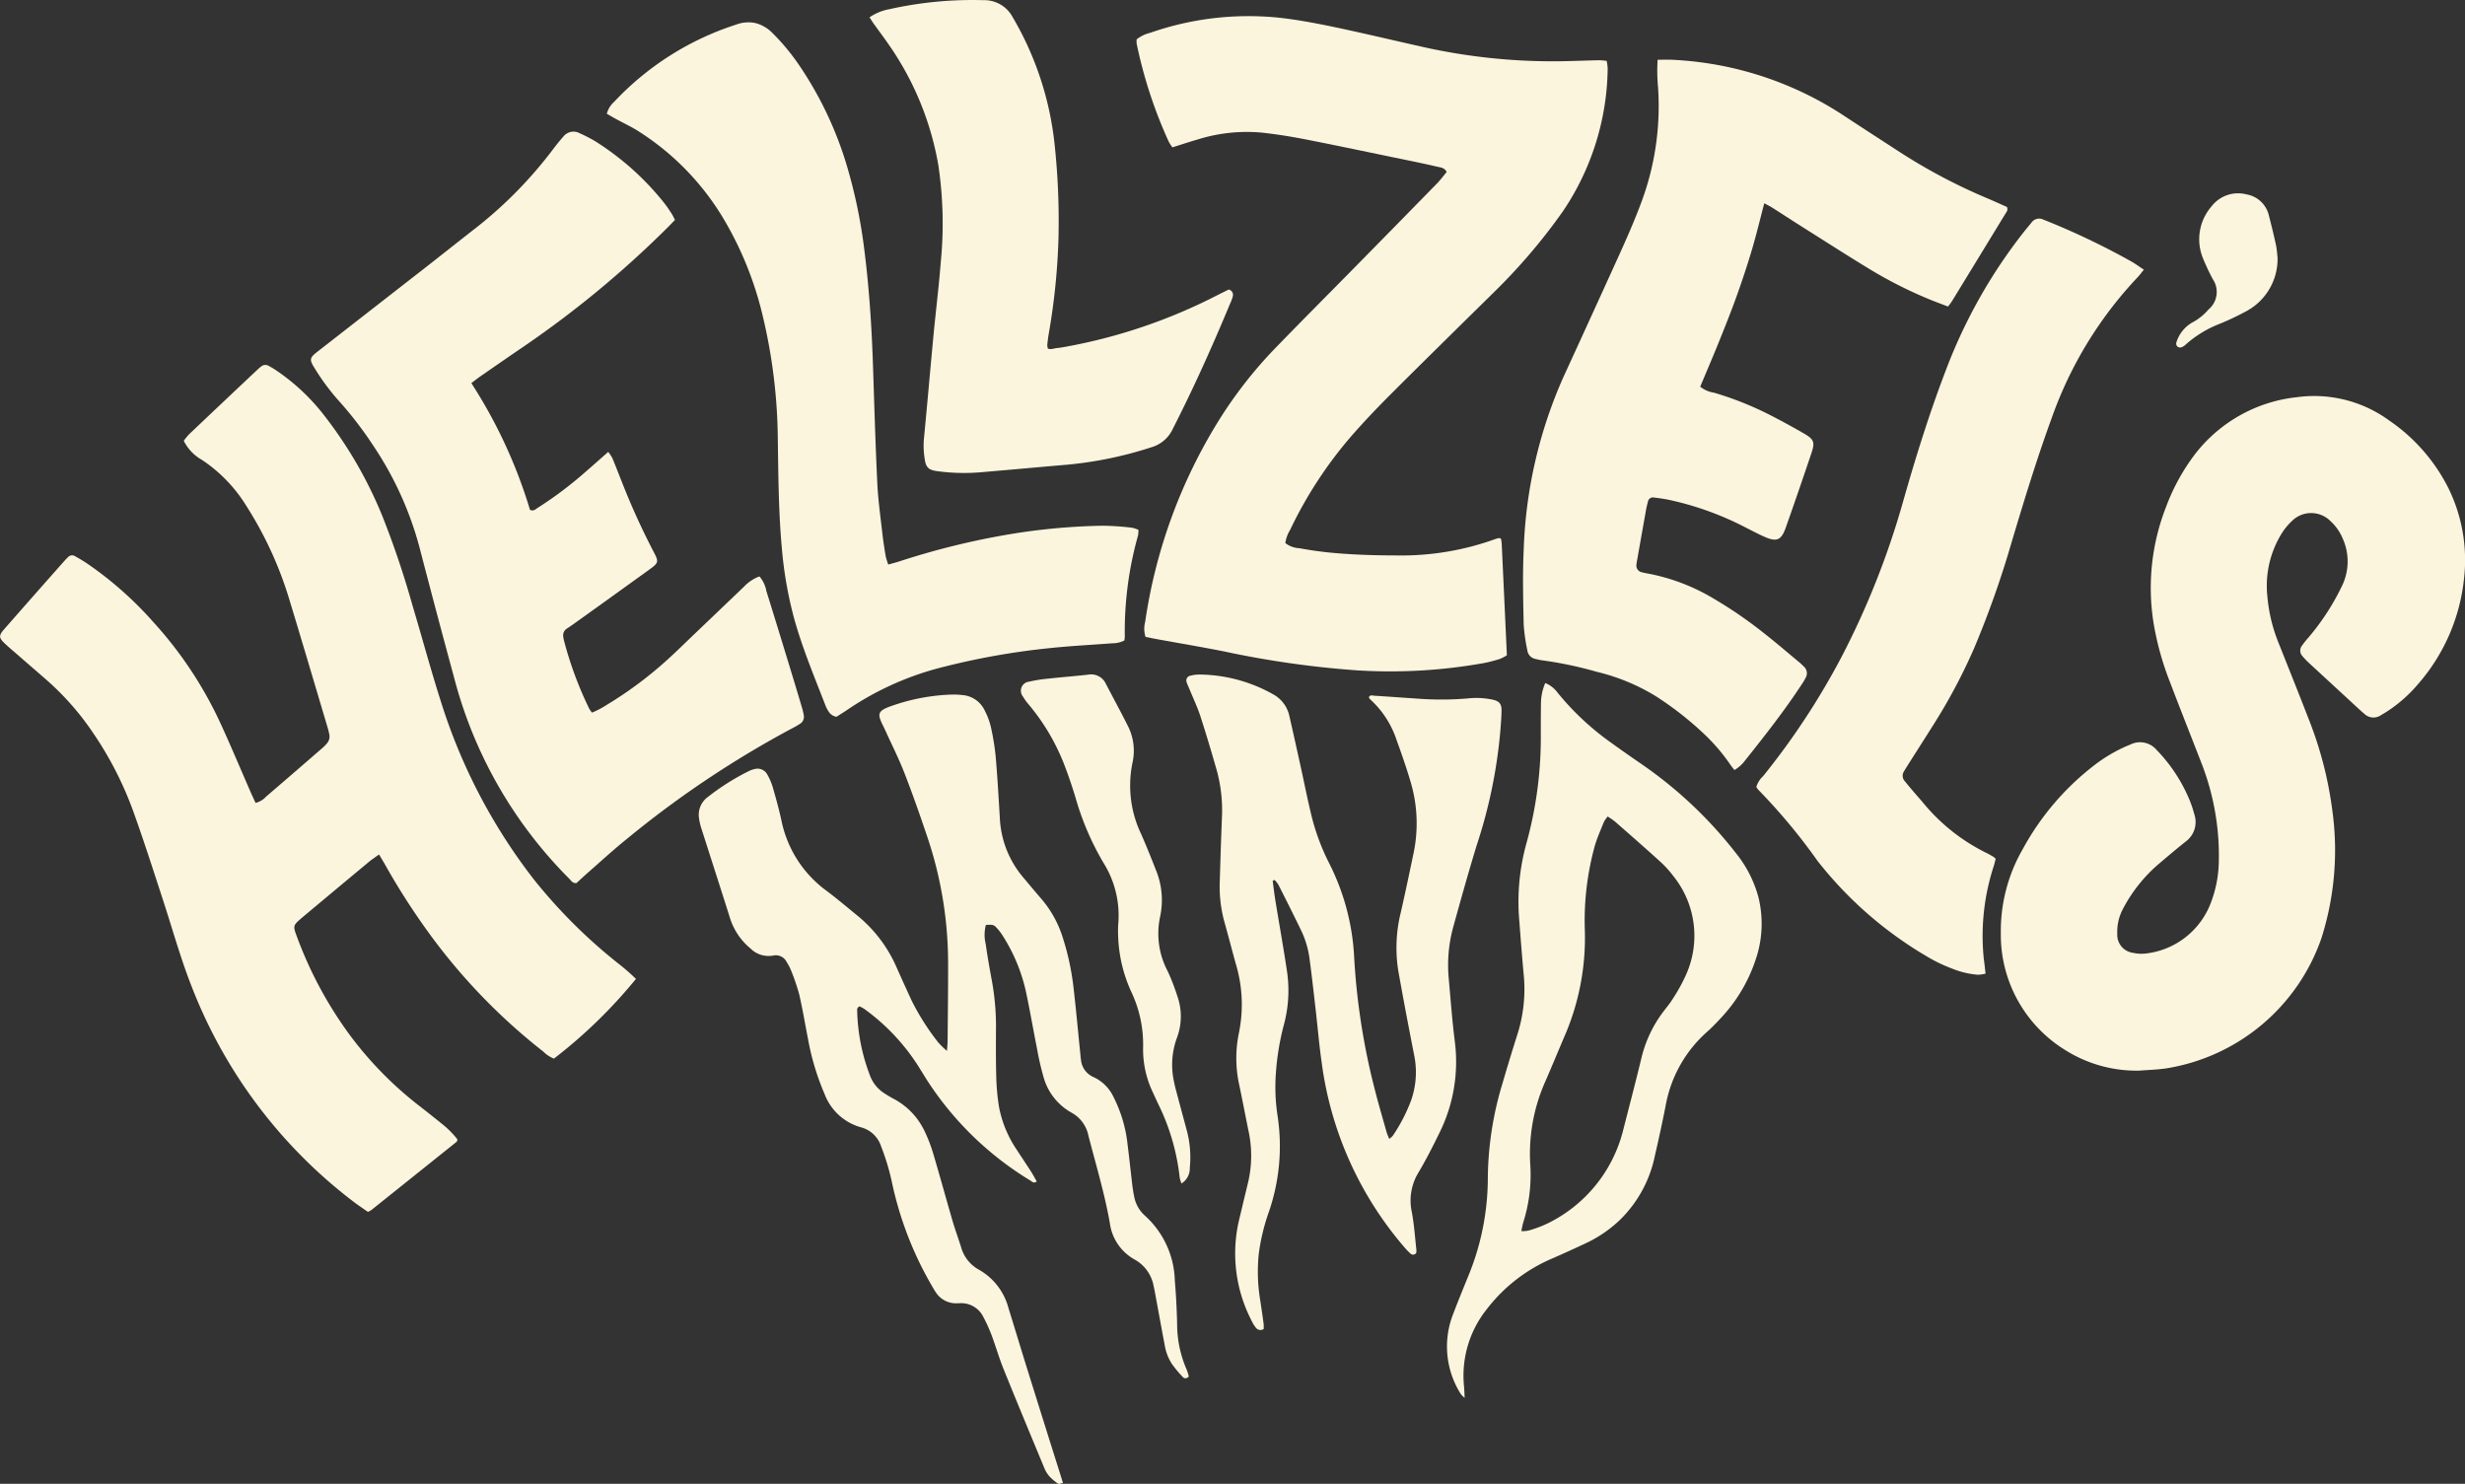 <svg xmlns="http://www.w3.org/2000/svg" width="213.365" height="128.428" viewBox="0 0 213.365 128.428">
  <rect x="0" y="0" width="213.365" height="128.428" fill="#333333" stroke="none"/>
  <g id="logo" transform="translate(-838.637 -31.087)">
    <g id="Grupo_1" data-name="Grupo 1" transform="translate(838.637 31.087)">
      <path id="Trazado_1" data-name="Trazado 1" d="M-520.574,271.871a42.926,42.926,0,0,1-7.1,6.9,2.668,2.668,0,0,1-.91-.6A51.394,51.394,0,0,1-538.7,267.618a60.406,60.406,0,0,1-3.611-5.672c-.149-.265-.312-.523-.5-.844-.332.241-.618.425-.878.64q-2.911,2.42-5.814,4.85l-.071.061c-.657.575-.687.643-.392,1.438a34.372,34.372,0,0,0,4.721,8.77,31.614,31.614,0,0,0,5.958,6.034c.69.534,1.371,1.079,2.05,1.627a8.1,8.1,0,0,1,1.2,1.226.828.828,0,0,1-.017.157.184.184,0,0,1-.055.075q-3.684,2.949-7.371,5.9a1.986,1.986,0,0,1-.3.155c-.412-.29-.853-.578-1.27-.9a42.805,42.805,0,0,1-13.94-18.5c-.947-2.375-1.628-4.836-2.417-7.263-.857-2.634-1.7-5.272-2.634-7.88a30.366,30.366,0,0,0-3.561-6.969,23.7,23.7,0,0,0-4.007-4.544q-1.447-1.256-2.894-2.513c-.235-.2-.472-.407-.7-.622-.525-.5-.545-.681-.049-1.247q2.617-2.988,5.254-5.959c.082-.093.171-.181.262-.266a.473.473,0,0,1,.6-.094c.325.184.65.37.961.576a31.02,31.02,0,0,1,5.808,5.113,34.3,34.3,0,0,1,5.82,8.761c.9,1.95,1.726,3.934,2.587,5.9.148.34.307.675.459,1.009a1.778,1.778,0,0,0,.908-.539q2.449-2.1,4.881-4.215a3.186,3.186,0,0,0,.394-.4.909.909,0,0,0,.2-.787c-.039-.183-.081-.365-.135-.544-1.1-3.7-2.194-7.4-3.316-11.092a32.4,32.4,0,0,0-3.774-8.2,12.856,12.856,0,0,0-3.815-3.922,3.86,3.86,0,0,1-1.556-1.639,5.186,5.186,0,0,1,.448-.555q2.983-2.831,5.978-5.65a3.256,3.256,0,0,1,.286-.24.56.56,0,0,1,.617-.054,6.459,6.459,0,0,1,.641.383,17.874,17.874,0,0,1,4.091,3.8,36.632,36.632,0,0,1,5.14,8.859,78.215,78.215,0,0,1,2.593,7.694c.831,2.772,1.58,5.571,2.461,8.327a48.963,48.963,0,0,0,7.99,15.327,45.431,45.431,0,0,0,7.323,7.316A18.777,18.777,0,0,1-520.574,271.871Z" transform="translate(575.621 -187.144)" fill="#fcf5dd"/>
      <path id="Trazado_2" data-name="Trazado 2" d="M325.261,290.931a11.583,11.583,0,0,1-6.48-1.827,11.707,11.707,0,0,1-5.5-10.05,14.193,14.193,0,0,1,1.912-7.322,23.019,23.019,0,0,1,6.066-7.146,13.368,13.368,0,0,1,2.874-1.731c.115-.048.231-.093.346-.141a1.876,1.876,0,0,1,2.293.468,13.827,13.827,0,0,1,2.888,4.435,10.192,10.192,0,0,1,.377,1.154,2.088,2.088,0,0,1-.755,2.332c-.827.661-1.636,1.345-2.443,2.032a13.113,13.113,0,0,0-2.944,3.715,4.229,4.229,0,0,0-.535,2.241,1.569,1.569,0,0,0,1.361,1.644,3.3,3.3,0,0,0,1.2.048,6.841,6.841,0,0,0,5.527-4.352,10.386,10.386,0,0,0,.7-3.555,21.992,21.992,0,0,0-1.547-8.677c-.886-2.294-1.8-4.579-2.671-6.877a25.371,25.371,0,0,1-1.426-5.117,19.224,19.224,0,0,1,1.089-10.094,17.75,17.75,0,0,1,2.517-4.565,12.867,12.867,0,0,1,8.823-4.906,11.011,11.011,0,0,1,7.96,2.017,15.525,15.525,0,0,1,5.121,5.843,14.1,14.1,0,0,1,1.353,7.9,16.442,16.442,0,0,1-3.928,9.024,12.348,12.348,0,0,1-2.638,2.361c-.207.138-.422.264-.637.39a1.124,1.124,0,0,1-1.387-.1c-.121-.1-.239-.2-.353-.305q-2.234-2.058-4.466-4.12a6.184,6.184,0,0,1-.579-.608.683.683,0,0,1-.051-.866,7.884,7.884,0,0,1,.58-.731,20.67,20.67,0,0,0,2.855-4.369,4.848,4.848,0,0,0,.091-4.244,4.155,4.155,0,0,0-1.015-1.44,2.356,2.356,0,0,0-3.366-.028,5.317,5.317,0,0,0-.885,1.078,8.612,8.612,0,0,0-1.236,5.457,13.947,13.947,0,0,0,.991,4.068c.864,2.169,1.732,4.336,2.576,6.513a32.77,32.77,0,0,1,2.055,7.935,25.041,25.041,0,0,1-.951,11.074,17.065,17.065,0,0,1-13.438,11.248C326.82,290.851,326.037,290.869,325.261,290.931Z" transform="translate(-140.093 -198.264)" fill="#fcf5dd"/>
      <path id="Trazado_3" data-name="Trazado 3" d="M-69.915,117.48a2.308,2.308,0,0,1-.031-1.3,45.408,45.408,0,0,1,6.464-17.582,37.85,37.85,0,0,1,4.65-5.96c2.448-2.53,4.937-5.021,7.406-7.532q3.376-3.433,6.742-6.875c.3-.309.558-.66.834-.991-.186-.383-.525-.39-.81-.457-.849-.2-1.7-.377-2.556-.554-2.927-.6-5.852-1.223-8.786-1.8-1.283-.252-2.578-.459-3.877-.6a14.251,14.251,0,0,0-5.54.6c-.715.207-1.422.443-2.169.677a4.051,4.051,0,0,1-.309-.472,39.6,39.6,0,0,1-2.785-8.5,1.856,1.856,0,0,1,0-.376,3.055,3.055,0,0,1,1.168-.564,25.809,25.809,0,0,1,11.237-1.3c1.575.179,3.142.476,4.695.8,2.681.565,5.345,1.206,8.02,1.8a51.573,51.573,0,0,0,12.349,1.144c.841-.019,1.682-.053,2.524-.071.211,0,.423.029.683.049a3.639,3.639,0,0,1,.093.65A22.518,22.518,0,0,1-33.8,80.658a50.248,50.248,0,0,1-5.8,6.832c-3,2.953-6,5.9-8.978,8.871-1.19,1.188-2.355,2.406-3.464,3.67a36.238,36.238,0,0,0-5.358,8.186,2.958,2.958,0,0,0-.415,1.141,2.123,2.123,0,0,0,1.206.445c.888.161,1.784.294,2.682.381,1.925.186,3.856.242,5.79.245A23.933,23.933,0,0,0-39.607,109a2.516,2.516,0,0,1,.3-.078c.084.03.119.033.138.052a.157.157,0,0,1,.037.084,3.635,3.635,0,0,1,.047.368c.15,3.2.3,6.406.447,9.642a3.663,3.663,0,0,1-.587.311,11.968,11.968,0,0,1-1.353.355,45.934,45.934,0,0,1-11.076.637,82.965,82.965,0,0,1-11.46-1.634c-1.924-.383-3.86-.706-5.79-1.058C-69.235,117.616-69.568,117.548-69.915,117.48Z" transform="translate(169.07 -62.353)" fill="#fcf5dd"/>
      <path id="Trazado_4" data-name="Trazado 4" d="M-405.957,122.738c-.268.275-.479.5-.7.717a88.116,88.116,0,0,1-12.3,10.175c-1.288.876-2.568,1.763-3.849,2.649-.252.174-.489.368-.778.586a42.923,42.923,0,0,1,5.077,10.968c.321.141.477-.055.651-.163a33.325,33.325,0,0,0,4.178-3.144c.635-.55,1.262-1.109,1.942-1.708a3.431,3.431,0,0,1,.357.534c.289.689.554,1.388.831,2.081a61.8,61.8,0,0,0,2.743,6.033c.456.86.438.949-.36,1.526q-3.333,2.408-6.68,4.8c-.152.109-.31.209-.464.315a.692.692,0,0,0-.316.724,2.418,2.418,0,0,0,.05.275,31.673,31.673,0,0,0,2.2,5.946,3.178,3.178,0,0,0,.231.33,7.263,7.263,0,0,0,1.245-.647,33.783,33.783,0,0,0,5.244-3.895c.833-.75,1.63-1.541,2.441-2.315q2.129-2.033,4.256-4.068a3.547,3.547,0,0,1,1.312-.864,2.693,2.693,0,0,1,.6,1.267q1.151,3.7,2.276,7.408.409,1.339.805,2.683a5.719,5.719,0,0,1,.152.634.714.714,0,0,1-.364.791c-.16.1-.318.2-.483.283a87.181,87.181,0,0,0-14.507,9.691c-1.114.9-2.17,1.87-3.248,2.813-.374.327-.736.669-1.072.976-.357.021-.473-.236-.641-.4a38.279,38.279,0,0,1-9.974-17.484q-1.506-5.541-2.949-11.1a29.339,29.339,0,0,0-4.028-8.89,32.21,32.21,0,0,0-3.021-3.92,19.382,19.382,0,0,1-2.1-2.859c-.407-.653-.365-.829.262-1.318q4.755-3.706,9.511-7.41c1.449-1.131,2.885-2.279,4.337-3.406a36.812,36.812,0,0,0,6.637-6.807c.265-.346.538-.686.827-1.012a1.119,1.119,0,0,1,1.435-.29,12.758,12.758,0,0,1,1.327.684,23.821,23.821,0,0,1,5.963,5.333c.232.292.438.606.643.918C-406.156,122.328-406.082,122.5-405.957,122.738Z" transform="translate(464.382 -103.703)" fill="#fcf5dd"/>
      <path id="Trazado_5" data-name="Trazado 5" d="M112.643,83.131c.473,0,.844-.016,1.214,0a29.529,29.529,0,0,1,15.077,4.952c1.561,1.028,3.131,2.042,4.7,3.06a48.927,48.927,0,0,0,7.592,4c.571.242,1.134.5,1.652.73.115.277-.032.418-.123.568q-2.31,3.788-4.626,7.573c-.094.155-.214.293-.35.477-.577-.223-1.129-.422-1.671-.647a37.49,37.49,0,0,1-5.16-2.618c-1.995-1.215-3.96-2.477-5.935-3.724-.816-.515-1.623-1.046-2.439-1.563-.206-.131-.427-.237-.7-.388-.369,1.4-.691,2.749-1.086,4.077s-.843,2.671-1.316,3.988-.994,2.619-1.518,3.918-1.075,2.58-1.625,3.894a2.524,2.524,0,0,0,1.2.522,28.227,28.227,0,0,1,4.433,1.725c1.142.568,2.263,1.181,3.368,1.819.854.493.939.755.625,1.686-.726,2.153-1.461,4.3-2.22,6.443-.391,1.1-.78,1.263-1.836.8-.57-.249-1.119-.547-1.675-.826a26.506,26.506,0,0,0-6.569-2.369c-.426-.088-.859-.151-1.291-.2a.442.442,0,0,0-.562.362,8.3,8.3,0,0,0-.2.91q-.37,2.067-.733,4.136a3.189,3.189,0,0,0-.058.369.588.588,0,0,0,.485.689c.18.05.364.084.548.116a17.283,17.283,0,0,1,5.641,2.157,37.789,37.789,0,0,1,4.532,3.131c.977.773,1.923,1.584,2.881,2.381.143.119.277.25.41.381a.77.77,0,0,1,.156.943,4.438,4.438,0,0,1-.331.563c-1.519,2.324-3.237,4.5-4.963,6.668a2.993,2.993,0,0,1-.88.773c-.119-.154-.233-.287-.331-.431a16.344,16.344,0,0,0-2.233-2.632,28.41,28.41,0,0,0-4.26-3.339,17.559,17.559,0,0,0-5.073-2.094,33.614,33.614,0,0,0-4.748-1c-.185-.022-.366-.073-.549-.113a.868.868,0,0,1-.73-.752,16.012,16.012,0,0,1-.317-2.213c-.043-2.148-.1-4.3,0-6.444a39.991,39.991,0,0,1,3.447-15.014q2.436-5.3,4.85-10.617c.64-1.418,1.268-2.845,1.815-4.3a23.806,23.806,0,0,0,1.516-10.173A15.063,15.063,0,0,1,112.643,83.131Z" transform="translate(30.838 -77.959)" fill="#fcf5dd"/>
      <path id="Trazado_6" data-name="Trazado 6" d="M-281.673,113.456c.4-.112.7-.187.992-.283a65.932,65.932,0,0,1,9.512-2.339,54.6,54.6,0,0,1,8.089-.738,23.713,23.713,0,0,1,2.515.175,2.535,2.535,0,0,1,.547.186,2.549,2.549,0,0,1-.035.479A30.606,30.606,0,0,0-261.2,119.7a2.721,2.721,0,0,1-.039.327,2.2,2.2,0,0,1-1.042.244c-1.77.135-3.544.225-5.31.408a63.452,63.452,0,0,0-9.825,1.771,25.828,25.828,0,0,0-7.854,3.615c-.307.207-.623.4-.887.569a1,1,0,0,1-.715-.515,2.087,2.087,0,0,1-.216-.413c-.955-2.466-1.979-4.908-2.7-7.46a34.486,34.486,0,0,1-1.1-6.243c-.282-3.105-.3-6.219-.346-9.333a47.482,47.482,0,0,0-1.327-10.821,29.852,29.852,0,0,0-3.393-8.36,22.775,22.775,0,0,0-7.372-7.555c-.6-.382-1.256-.684-1.884-1.026-.271-.148-.537-.3-.825-.469a2.082,2.082,0,0,1,.636-1.033,24.937,24.937,0,0,1,10.541-6.678,3,3,0,0,1,1.653-.147,3.179,3.179,0,0,1,1.514.877,18.868,18.868,0,0,1,2.319,2.8,31.471,31.471,0,0,1,4.107,8.656,44.442,44.442,0,0,1,1.518,7.3c.424,3.339.641,6.693.752,10.055.112,3.392.21,6.785.373,10.176.07,1.459.28,2.911.443,4.365.073.649.176,1.295.284,1.939A5.426,5.426,0,0,0-281.673,113.456Z" transform="translate(358.56 -64.593)" fill="#fcf5dd"/>
      <path id="Trazado_7" data-name="Trazado 7" d="M-243.622,396.006c.03-.446.054-.655.056-.864.018-2.274.05-4.549.043-6.823a34.258,34.258,0,0,0-1.826-10.917c-.617-1.828-1.255-3.652-1.955-5.449-.485-1.246-1.09-2.444-1.644-3.663-.142-.312-.307-.614-.431-.932-.192-.5-.089-.734.394-.981a3.716,3.716,0,0,1,.431-.181,17.307,17.307,0,0,1,5.485-1.035,6.505,6.505,0,0,1,.746.043,2.336,2.336,0,0,1,1.982,1.366,6.111,6.111,0,0,1,.52,1.4,20.689,20.689,0,0,1,.417,2.578c.153,1.768.253,3.542.359,5.314a8.531,8.531,0,0,0,2.019,5.122c.522.62,1.037,1.245,1.57,1.855a9.518,9.518,0,0,1,1.875,3.415,22.427,22.427,0,0,1,.915,4.287c.216,1.856.383,3.717.572,5.576.022.217.037.435.07.65a1.807,1.807,0,0,0,1.1,1.51,3.582,3.582,0,0,1,1.738,1.758,11.832,11.832,0,0,1,1.2,4.1c.144,1.143.265,2.289.4,3.433.041.34.092.68.163,1.014a2.942,2.942,0,0,0,.937,1.686,7.825,7.825,0,0,1,2.586,5.617c.108,1.241.168,2.487.2,3.732a9.837,9.837,0,0,0,.834,3.992,4.065,4.065,0,0,1,.177.584c-.2.2-.39.181-.525.033a10.393,10.393,0,0,1-.95-1.143,4.347,4.347,0,0,1-.618-1.653c-.267-1.407-.522-2.816-.783-4.224-.051-.276-.1-.551-.163-.825a3.3,3.3,0,0,0-1.616-2.3,4.236,4.236,0,0,1-2.182-3.192c-.451-2.548-1.2-5.025-1.846-7.525a2.92,2.92,0,0,0-1.424-1.988,5.081,5.081,0,0,1-2.477-3.145,24.732,24.732,0,0,1-.56-2.455c-.323-1.618-.6-3.246-.944-4.859a14.989,14.989,0,0,0-1.978-4.815,4.837,4.837,0,0,0-.559-.744c-.266-.285-.361-.291-.94-.255a3.376,3.376,0,0,0-.015,1.652c.14.986.31,1.968.491,2.947a21.966,21.966,0,0,1,.4,4.085c-.006,1.464-.02,2.929.021,4.392a19.233,19.233,0,0,0,.244,2.694,9.876,9.876,0,0,0,1.53,3.687c.406.628.825,1.247,1.229,1.876.181.282.337.58.5.869-.255.2-.4.015-.533-.069a27.842,27.842,0,0,1-8.975-8.718c-.228-.372-.462-.74-.689-1.112a18.116,18.116,0,0,0-4.7-5.016,3.2,3.2,0,0,0-.433-.239c-.247.113-.212.288-.208.43a16.6,16.6,0,0,0,1.109,5.56,3.08,3.08,0,0,0,1.2,1.507c.26.171.526.335.8.479a6.141,6.141,0,0,1,2.735,2.85,13.127,13.127,0,0,1,.736,1.914c.576,1.939,1.108,3.892,1.675,5.834.227.776.51,1.536.751,2.309a3.178,3.178,0,0,0,1.542,1.915,5.4,5.4,0,0,1,2.549,3.322c.545,1.754,1.073,3.513,1.62,5.266q1.461,4.68,2.937,9.356c.046.147.089.294.155.51-.17.026-.346.11-.426.055a4.16,4.16,0,0,1-.773-.658,2.593,2.593,0,0,1-.425-.721c-1.182-2.847-2.367-5.692-3.521-8.549-.384-.952-.665-1.944-1.026-2.906a13.566,13.566,0,0,0-.731-1.613,2.123,2.123,0,0,0-1.987-1.169c-.124,0-.249.013-.374.01a2.079,2.079,0,0,1-1.735-.943,4.387,4.387,0,0,1-.247-.4,30.281,30.281,0,0,1-3.588-9.279,20.11,20.11,0,0,0-.9-2.945,2.506,2.506,0,0,0-1.762-1.67,4.713,4.713,0,0,1-3.127-2.853,21.883,21.883,0,0,1-1.449-4.818c-.254-1.282-.464-2.575-.761-3.847a18.047,18.047,0,0,0-.726-2.115,4,4,0,0,0-.35-.658,1.047,1.047,0,0,0-1.173-.571,2.211,2.211,0,0,1-1.971-.62,5.582,5.582,0,0,1-1.757-2.594c-.824-2.613-1.667-5.219-2.5-7.83a4.516,4.516,0,0,1-.186-.817,1.9,1.9,0,0,1,.714-1.83,20.632,20.632,0,0,1,3.628-2.292,1.975,1.975,0,0,1,.44-.151.957.957,0,0,1,1.122.465,5.238,5.238,0,0,1,.477,1.11c.275.957.543,1.919.752,2.892a9.992,9.992,0,0,0,3.906,6.067c.9.675,1.754,1.4,2.623,2.109a11.932,11.932,0,0,1,3.424,4.491c.427.969.869,1.931,1.311,2.893a20.909,20.909,0,0,0,2.3,3.623A7.714,7.714,0,0,0-243.622,396.006Z" transform="translate(325.589 -305.046)" fill="#fcf5dd"/>
      <path id="Trazado_8" data-name="Trazado 8" d="M238.182,158.135c-.245.3-.391.5-.56.676a34.353,34.353,0,0,0-7.4,12.114c-1.306,3.569-2.411,7.2-3.5,10.839a83.269,83.269,0,0,1-3.24,9.151,48.933,48.933,0,0,1-3.556,6.672c-.714,1.133-1.436,2.261-2.154,3.392q-.175.276-.343.557a.7.7,0,0,0,.054.867c.235.29.475.577.718.862.3.356.616.7.915,1.063a16.559,16.559,0,0,0,5.467,4.305c.2.1.383.208.571.317a1.7,1.7,0,0,1,.2.174c-.052.2-.1.433-.176.66a19.461,19.461,0,0,0-.877,7.745c.019.248.059.494.088.742s.055.49.089.791a3.135,3.135,0,0,1-.646.1,7.44,7.44,0,0,1-2.263-.54,12.977,12.977,0,0,1-1.778-.82,33.68,33.68,0,0,1-9.736-8.342c-.038-.049-.081-.1-.115-.147a51.13,51.13,0,0,0-5.139-6.17,2.124,2.124,0,0,1-.164-.234,2.1,2.1,0,0,1,.585-.936,63.385,63.385,0,0,0,6.816-10.37,70.826,70.826,0,0,0,5.339-13.529c1.1-3.862,2.3-7.7,3.745-11.446a45.054,45.054,0,0,1,6.6-11.669c.23-.294.471-.581.709-.869a.818.818,0,0,1,1.075-.276c.056.027.118.041.175.065a64.333,64.333,0,0,1,7.412,3.544C237.431,157.618,237.755,157.854,238.182,158.135Z" transform="translate(-52.613 -134.793)" fill="#fcf5dd"/>
      <path id="Trazado_9" data-name="Trazado 9" d="M-41.109,374.117c.075.551.137,1.1.226,1.654.33,2.028.695,4.05,1,6.082a11.411,11.411,0,0,1-.233,4.634,22.351,22.351,0,0,0-.712,4.228,16.515,16.515,0,0,0,.14,3.728,17.434,17.434,0,0,1-.8,8.466,17.709,17.709,0,0,0-.819,3.444,15.069,15.069,0,0,0,.139,4.186q.147.969.278,1.941a3.16,3.16,0,0,1,0,.433.507.507,0,0,1-.7-.155,2.73,2.73,0,0,1-.338-.557A12.634,12.634,0,0,1-44,403.4q.389-1.635.783-3.268a10.1,10.1,0,0,0,0-4.446c-.259-1.281-.505-2.565-.773-3.844a10.754,10.754,0,0,1-.044-4.545,12.2,12.2,0,0,0-.267-6c-.343-1.229-.657-2.466-1.005-3.693a11.516,11.516,0,0,1-.379-3.515c.053-1.806.11-3.611.183-5.416a13.1,13.1,0,0,0-.458-4.16c-.445-1.555-.906-3.107-1.406-4.646-.249-.767-.6-1.5-.906-2.251-.094-.23-.208-.453-.282-.69a.415.415,0,0,1,.332-.565,3.026,3.026,0,0,1,.735-.1,13.216,13.216,0,0,1,6.428,1.717,2.8,2.8,0,0,1,1.4,1.9c.336,1.455.656,2.914.978,4.373.308,1.4.584,2.8.922,4.193A19.192,19.192,0,0,0-36.2,372.63a20.2,20.2,0,0,1,2.147,8.161,58.954,58.954,0,0,0,1.768,11.33c.32,1.267.691,2.521,1.045,3.779a5.638,5.638,0,0,0,.226.554,1.93,1.93,0,0,0,.311-.284,14.624,14.624,0,0,0,1.582-3.063,7.371,7.371,0,0,0,.248-3.956c-.472-2.413-.934-4.828-1.364-7.249a12.728,12.728,0,0,1,.229-5.1c.381-1.669.73-3.344,1.082-5.019a12.566,12.566,0,0,0-.232-6.191c-.366-1.253-.8-2.49-1.244-3.716a8.222,8.222,0,0,0-2.28-3.48.635.635,0,0,1-.1-.157c.093-.252.311-.155.473-.145,1.244.077,2.486.171,3.73.253a27.511,27.511,0,0,0,4.389-.021,6.75,6.75,0,0,1,2.138.113c.544.123.755.356.751.9,0,.591-.058,1.181-.1,1.772a43.38,43.38,0,0,1-2.053,9.943c-.718,2.35-1.379,4.719-2.034,7.088a12.454,12.454,0,0,0-.38,4.445c.16,1.8.295,3.6.519,5.391a13.805,13.805,0,0,1-1.3,7.9c-.57,1.176-1.167,2.343-1.83,3.468a4.654,4.654,0,0,0-.595,3.4c.211,1.1.281,2.223.408,3.336a1.157,1.157,0,0,1-.024.257.331.331,0,0,1-.507.024,5.767,5.767,0,0,1-.576-.608,30.594,30.594,0,0,1-7.092-15.9c-.226-1.57-.356-3.155-.539-4.732-.172-1.484-.336-2.969-.54-4.448a8.053,8.053,0,0,0-.764-2.394c-.623-1.289-1.268-2.568-1.914-3.846a2.41,2.41,0,0,0-.327-.4Z" transform="translate(151.269 -297.877)" fill="#fcf5dd"/>
      <path id="Trazado_10" data-name="Trazado 10" d="M-189.314,58.114a4.395,4.395,0,0,1,1.7-.7,32.983,32.983,0,0,1,8.164-.785,2.779,2.779,0,0,1,2.524,1.468A27.368,27.368,0,0,1-173.307,69a62.422,62.422,0,0,1,.349,8.207,57.408,57.408,0,0,1-.839,8.263c-.057.337-.1.677-.134,1.017a1.135,1.135,0,0,0,.057.3c.28.107.547-.033.813-.052.248-.018.493-.068.739-.111A47,47,0,0,0-159.2,82.159c.331-.167.665-.33.977-.485a.472.472,0,0,1,.349.6,3.382,3.382,0,0,1-.227.611c-1.528,3.681-3.161,7.314-4.972,10.867a2.941,2.941,0,0,1-1.849,1.576,33.54,33.54,0,0,1-7.207,1.5c-2.514.215-5.027.447-7.541.661a17.188,17.188,0,0,1-3.824-.1c-.682-.094-.933-.313-1.034-.987a7.138,7.138,0,0,1-.082-1.766c.294-3.037.555-6.077.843-9.115.2-2.077.459-4.148.62-6.227a34.073,34.073,0,0,0-.211-8.383,25.944,25.944,0,0,0-4.3-10.449c-.406-.59-.839-1.161-1.255-1.744C-189.039,58.554-189.149,58.368-189.314,58.114Z" transform="translate(264.579 -56.614)" fill="#fcf5dd"/>
      <path id="Trazado_11" data-name="Trazado 11" d="M75.709,360.051a2.467,2.467,0,0,1,1.057.82,23.264,23.264,0,0,0,4.7,4.385c.855.625,1.727,1.226,2.6,1.828a36.621,36.621,0,0,1,8.127,7.665,10.374,10.374,0,0,1,1.979,3.882,9.614,9.614,0,0,1-.274,5.428,13.656,13.656,0,0,1-3.07,5.075c-.361.387-.731.769-1.127,1.12a11.157,11.157,0,0,0-3.575,6.4c-.288,1.466-.607,2.925-.944,4.381a10.741,10.741,0,0,1-3.013,5.488,11.124,11.124,0,0,1-3,2.04q-1.479.695-2.978,1.347a14.109,14.109,0,0,0-5.537,4.329,9.218,9.218,0,0,0-1.973,6.732c.025.275.03.552.051.951a2.213,2.213,0,0,1-.326-.321,7.672,7.672,0,0,1-.683-6.9c.419-1.105.869-2.2,1.315-3.3a22.327,22.327,0,0,0,1.7-8.555,28.973,28.973,0,0,1,1.281-8.183q.6-2.062,1.25-4.108a12.893,12.893,0,0,0,.585-5.159c-.15-1.581-.267-3.165-.391-4.748a18.962,18.962,0,0,1,.624-6.749,34.371,34.371,0,0,0,1.237-9.51c0-.841,0-1.682.013-2.523A4.553,4.553,0,0,1,75.709,360.051Zm-2.075,47.44a2.735,2.735,0,0,0,.61-.045,10.194,10.194,0,0,0,1.658-.617,12.3,12.3,0,0,0,6.508-7.909c.546-2.141,1.109-4.279,1.627-6.427a10.806,10.806,0,0,1,1.853-3.945c.3-.4.627-.781.883-1.206a14.8,14.8,0,0,0,1.159-2.127,8.24,8.24,0,0,0-1.143-8.465,8.978,8.978,0,0,0-1.13-1.242c-1.292-1.173-2.606-2.321-3.918-3.471a6.668,6.668,0,0,0-.63-.434,2.924,2.924,0,0,0-.336.493c-.278.692-.583,1.378-.79,2.092a24.289,24.289,0,0,0-.849,7.3,21.406,21.406,0,0,1-1.672,8.93c-.6,1.4-1.18,2.814-1.791,4.211a15.369,15.369,0,0,0-1.261,7.107,13.633,13.633,0,0,1-.6,4.981C73.742,406.944,73.705,407.181,73.634,407.491Z" transform="translate(58.045 -300.932)" fill="#fcf5dd"/>
      <path id="Trazado_12" data-name="Trazado 12" d="M-108.111,400.278a2.977,2.977,0,0,1-.154-.506,19.024,19.024,0,0,0-1.839-6.336c-.171-.367-.347-.732-.511-1.1a8.611,8.611,0,0,1-.818-3.8,10.637,10.637,0,0,0-1-4.8,12.44,12.44,0,0,1-1.152-4.687,10.317,10.317,0,0,1,0-1.212,8.578,8.578,0,0,0-1.253-5.273,23.912,23.912,0,0,1-2.432-5.643c-.315-1.041-.663-2.076-1.063-3.087a18.5,18.5,0,0,0-2.954-4.956,4.86,4.86,0,0,1-.55-.752.791.791,0,0,1,.547-1.283,12.375,12.375,0,0,1,1.659-.262c1.146-.125,2.3-.214,3.441-.342a1.4,1.4,0,0,1,1.538.8c.619,1.187,1.261,2.363,1.861,3.559a4.761,4.761,0,0,1,.44,3.266,9.731,9.731,0,0,0,.76,6.194c.437,1,.845,2.009,1.24,3.023a6.831,6.831,0,0,1,.388,4.119,6.938,6.938,0,0,0,.663,4.712,18.713,18.713,0,0,1,.839,2.175,5.263,5.263,0,0,1-.039,3.573,6.78,6.78,0,0,0-.35,3.309,11.788,11.788,0,0,0,.3,1.366c.3,1.144.613,2.285.918,3.427a8.961,8.961,0,0,1,.241,3.151A1.527,1.527,0,0,1-108.111,400.278Z" transform="translate(210.377 -297.844)" fill="#fcf5dd"/>
      <path id="Trazado_13" data-name="Trazado 13" d="M399.938,148.091a5.128,5.128,0,0,1-2.658,4.622,23.458,23.458,0,0,1-2.357,1.12,9.656,9.656,0,0,0-2.931,1.788,1.079,1.079,0,0,1-.386.247.4.4,0,0,1-.336-.07.366.366,0,0,1-.1-.323,3.031,3.031,0,0,1,1.33-1.728,4.78,4.78,0,0,0,1.457-1.152,1.975,1.975,0,0,0,.374-2.631,19.267,19.267,0,0,1-.869-1.855,4.337,4.337,0,0,1,.777-4.462,2.893,2.893,0,0,1,3.019-1.017,2.4,2.4,0,0,1,1.928,1.819c.217.843.426,1.688.611,2.539C399.882,147.38,399.9,147.786,399.938,148.091Z" transform="translate(-202.798 -125.803)" fill="#fcf5dd"/>
    </g>
  </g>
</svg>
